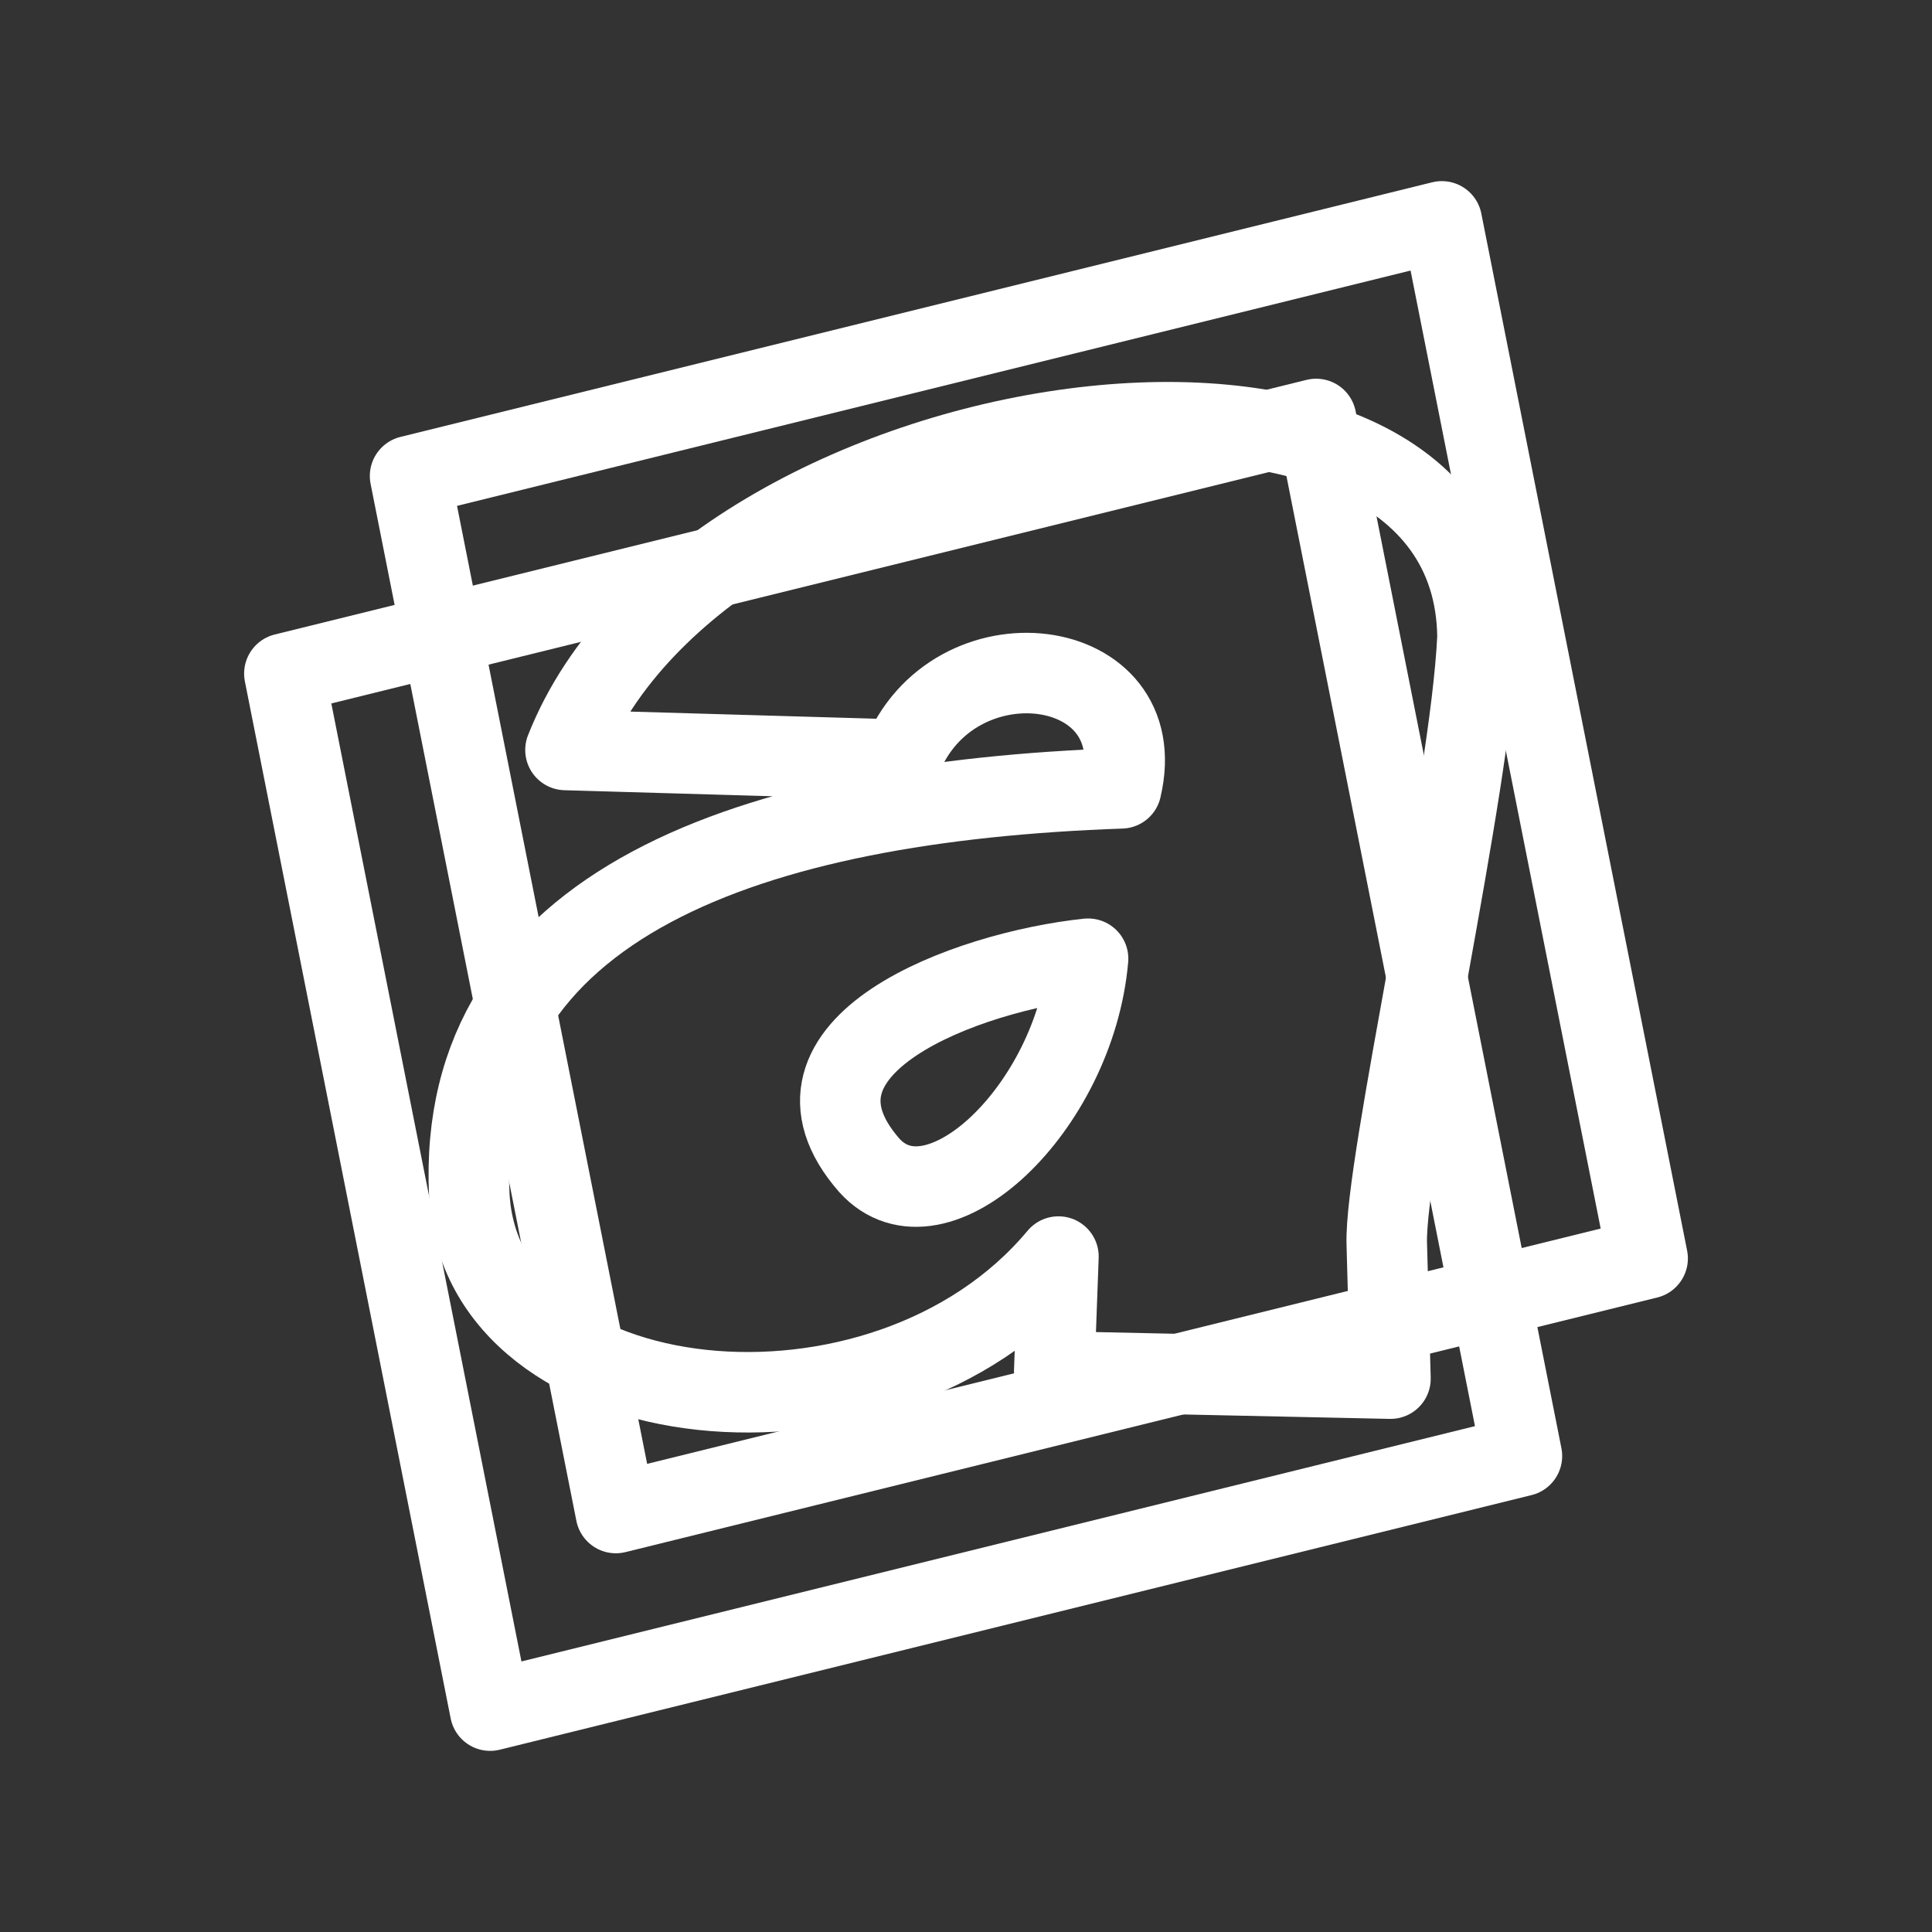 <?xml version="1.0" encoding="UTF-8"?><svg id="b" xmlns="http://www.w3.org/2000/svg" viewBox="0 0 48 48"><rect x="0" y="0" width="48" height="48" fill="#333333" stroke="none"/><defs><style>.c{stroke-width:2px;fill:none;stroke:#fff;stroke-linecap:round;stroke-linejoin:round;}</style></defs><polygon class="c" points="10.188 11.826 35.822 5.5 40.935 31.265 15.301 37.591 10.188 11.826"/><polygon class="c" points="7.065 16.735 32.699 10.409 37.812 36.174 12.178 42.5 7.065 16.735"/><path class="c" d="m21.595,28.95c1.659,1.843,5.112-1.419,5.438-5.131-3.002.315-8.03,2.163-5.438,5.131Z"/><path class="c" d="m27.856,19.586c.807-3.364-4.209-3.971-5.468-.711l-8.339-.242c3.487-8.828,22.571-11.527,22.659-2.806-.172,3.782-2.314,13.104-2.254,15.072l.092,3.353-8.354-.179.105-2.854c-4.357,5.223-14.369,4.123-14.638-1.542-.348-7.239,7.012-9.771,16.198-10.091Z"/></svg>